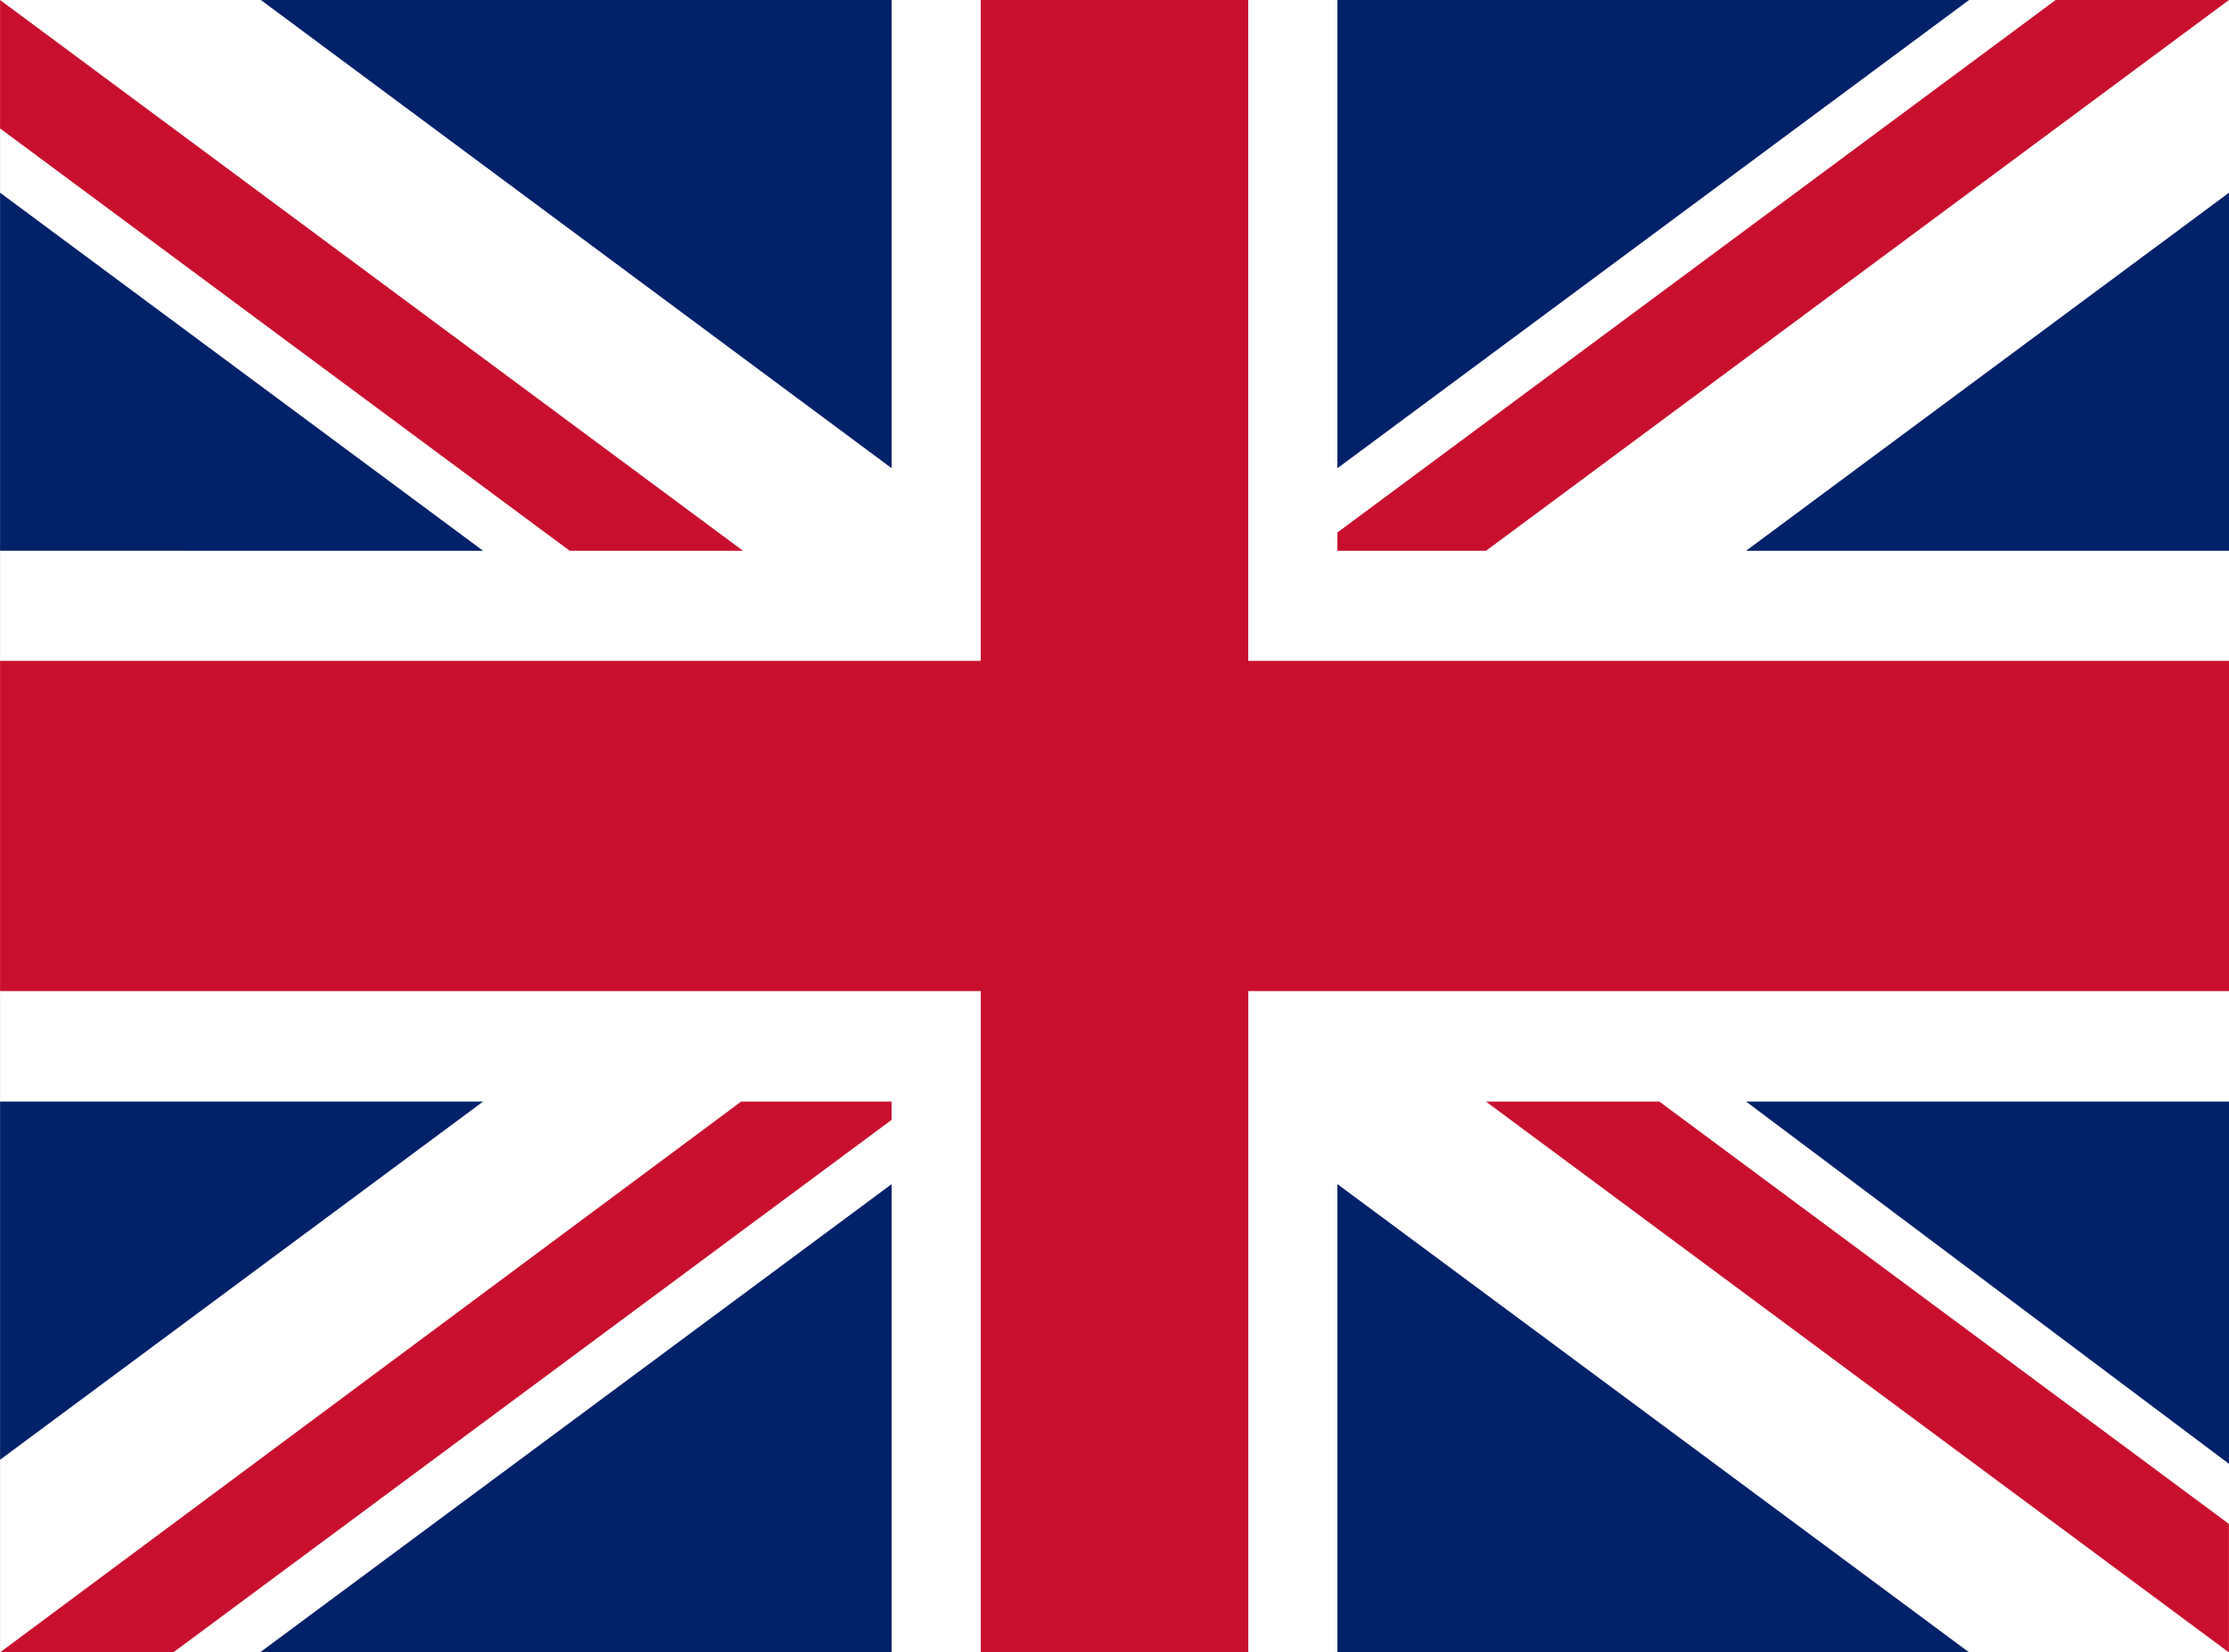 <?xml version="1.0" encoding="utf-8"?>
<!-- Generator: Adobe Illustrator 23.0.3, SVG Export Plug-In . SVG Version: 6.00 Build 0)  -->
<svg version="1.1" id="Layer_1" xmlns="http://www.w3.org/2000/svg" xmlns:xlink="http://www.w3.org/1999/xlink" x="0px" y="0px"
	 viewBox="0 0 328.82 243.78" style="enable-background:new 0 0 328.82 243.78;" xml:space="preserve">
<rect x="0" y="0" width="328.82" height="243.78" fill="#808080" stroke="none"/>
<style type="text/css">
	.st0{fill:#FFFFFF;}
	.st1{fill:#C8102E;}
	.st2{fill:#012169;}
</style>
<rect x="0.01" y="0" class="st0" width="328.81" height="243.78"/>
<path class="st1" d="M0.01,0v18.95l84.04,62.31l25.56,0L0.01,0z M144.68,0v97.5H0.01v48.72h144.68v97.55h39.46v-97.55h144.68V97.5
	H184.14V0L144.68,0z M303.25,0L197.29,78.56v2.7h21.92L328.81,0L303.25,0z M109.33,162.52L0,243.78h25.56l105.96-78.56v-2.7
	L109.33,162.52z M219.21,162.52l109.6,81.26v-18.95l-84.02-62.31H219.21z"/>
<path class="st2" d="M38.48,0l93.05,69.07V0L38.48,0z M197.29,0v69.08L290.48,0L197.29,0z M0.01,28.43v52.82l71.26,0.01L0.01,28.43z
	 M328.82,28.43l-71.25,52.83h71.25V28.43z M0.01,162.52v52.84l71.25-52.84H0.01z M257.59,162.52l71.23,53.44v-53.44H257.59z
	 M197.29,174.69v69.08h93.19L197.29,174.69z M131.53,174.7l-93.18,69.08h93.18V174.7z"/>
</svg>
